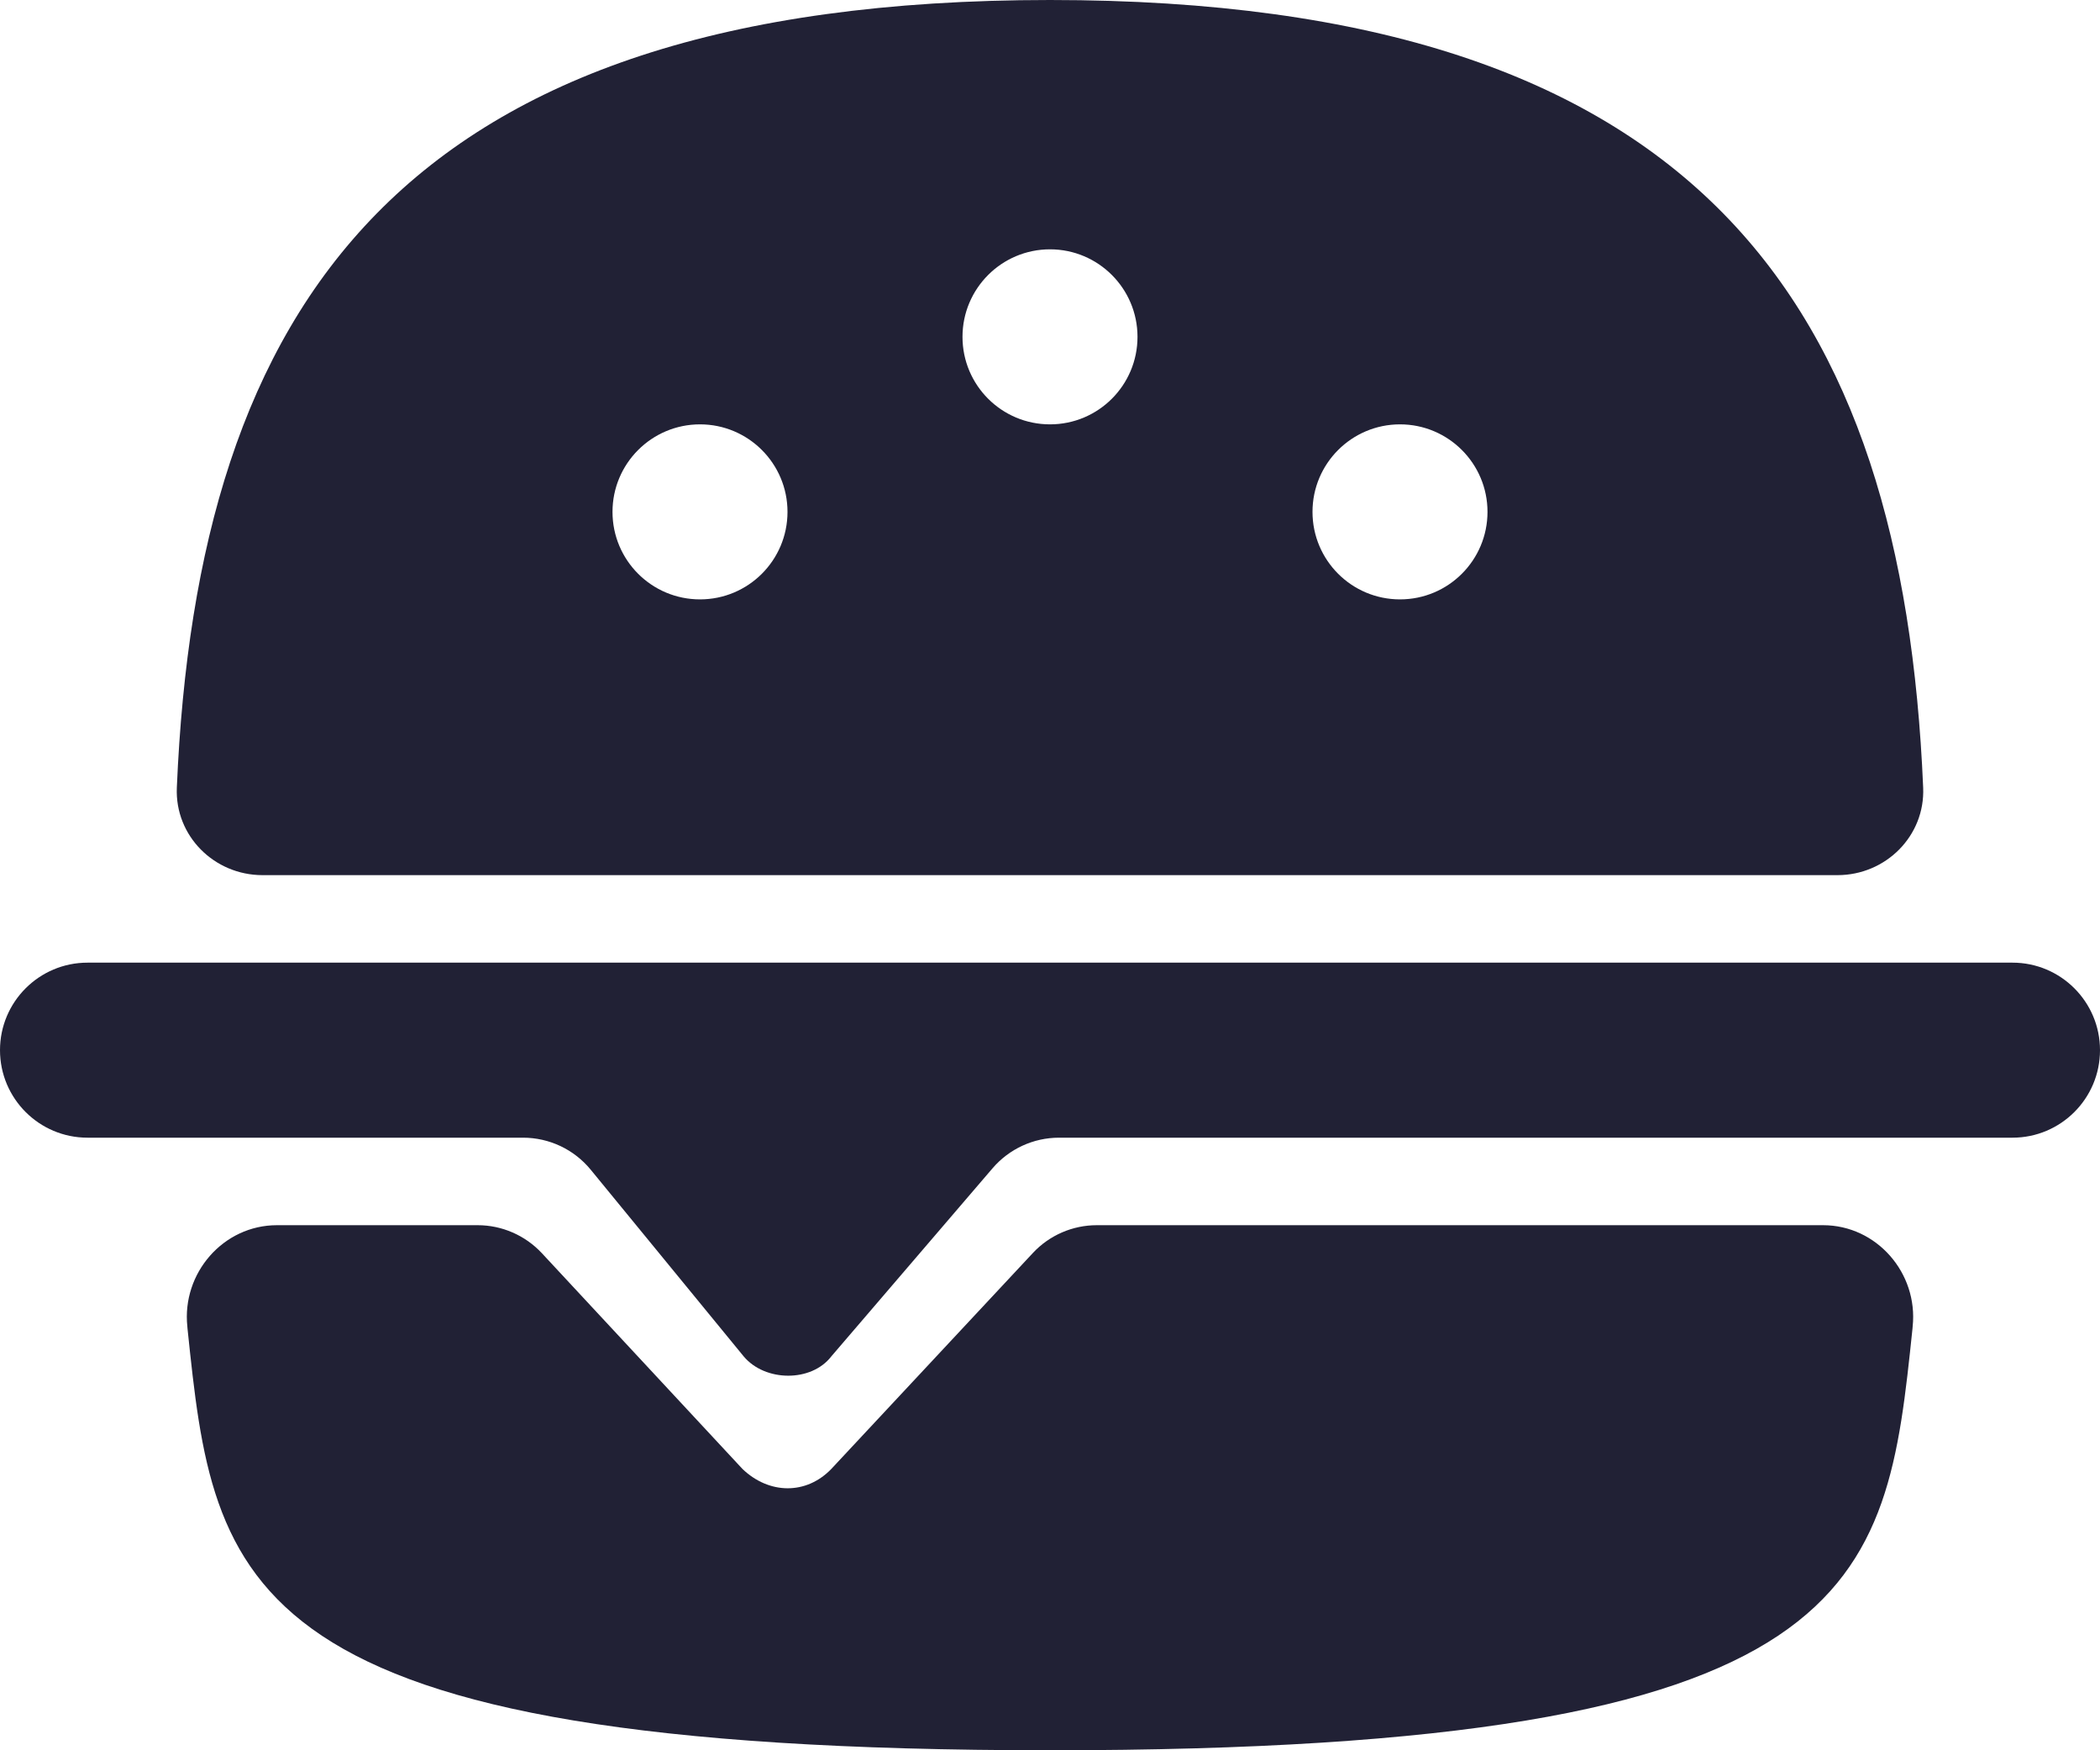 <svg width="24" height="20" viewBox="0 0 24 20" fill="none" xmlns="http://www.w3.org/2000/svg">
<path fill-rule="evenodd" clip-rule="evenodd" d="M21.979 8.999C21.745 3.509 19.451 0 12 0C4.549 0 2.255 3.509 2.021 8.999C1.997 9.551 2.448 10 3 10H21C21.552 10 22.003 9.551 21.979 8.999ZM8 6.849C8.552 6.849 9 6.402 9 5.849C9 5.297 8.552 4.849 8 4.849C7.448 4.849 7 5.297 7 5.849C7 6.402 7.448 6.849 8 6.849ZM13 3.849C13 4.402 12.552 4.849 12 4.849C11.448 4.849 11 4.402 11 3.849C11 3.297 11.448 2.849 12 2.849C12.552 2.849 13 3.297 13 3.849ZM16 6.849C16.552 6.849 17 6.402 17 5.849C17 5.297 16.552 4.849 16 4.849C15.448 4.849 15 5.297 15 5.849C15 6.402 15.448 6.849 16 6.849Z" fill="#212135"/>
<path d="M1 13C0.448 13 0 12.552 0 12C0 11.448 0.448 11 1 11H23C23.552 11 24 11.448 24 12C24 12.552 23.552 13 23 13H12.103C11.811 13 11.534 13.128 11.344 13.349L9.5 15.5C9.271 15.796 8.744 15.79 8.5 15.5L6.751 13.366C6.561 13.134 6.277 13 5.978 13H1Z" fill="#212135"/>
<path d="M2.141 15.157C2.077 14.548 2.552 14 3.165 14H5.459C5.737 14 6.002 14.116 6.192 14.319L8.486 16.786C8.791 17.077 9.214 17.082 9.5 16.786L11.804 14.318C11.993 14.115 12.258 14 12.535 14H20.835C21.448 14 21.923 14.548 21.859 15.157L21.857 15.182C21.55 18.116 21.353 20 12 20C2.647 20 2.45 18.116 2.143 15.182L2.141 15.157Z" fill="#212135"/>
</svg>
